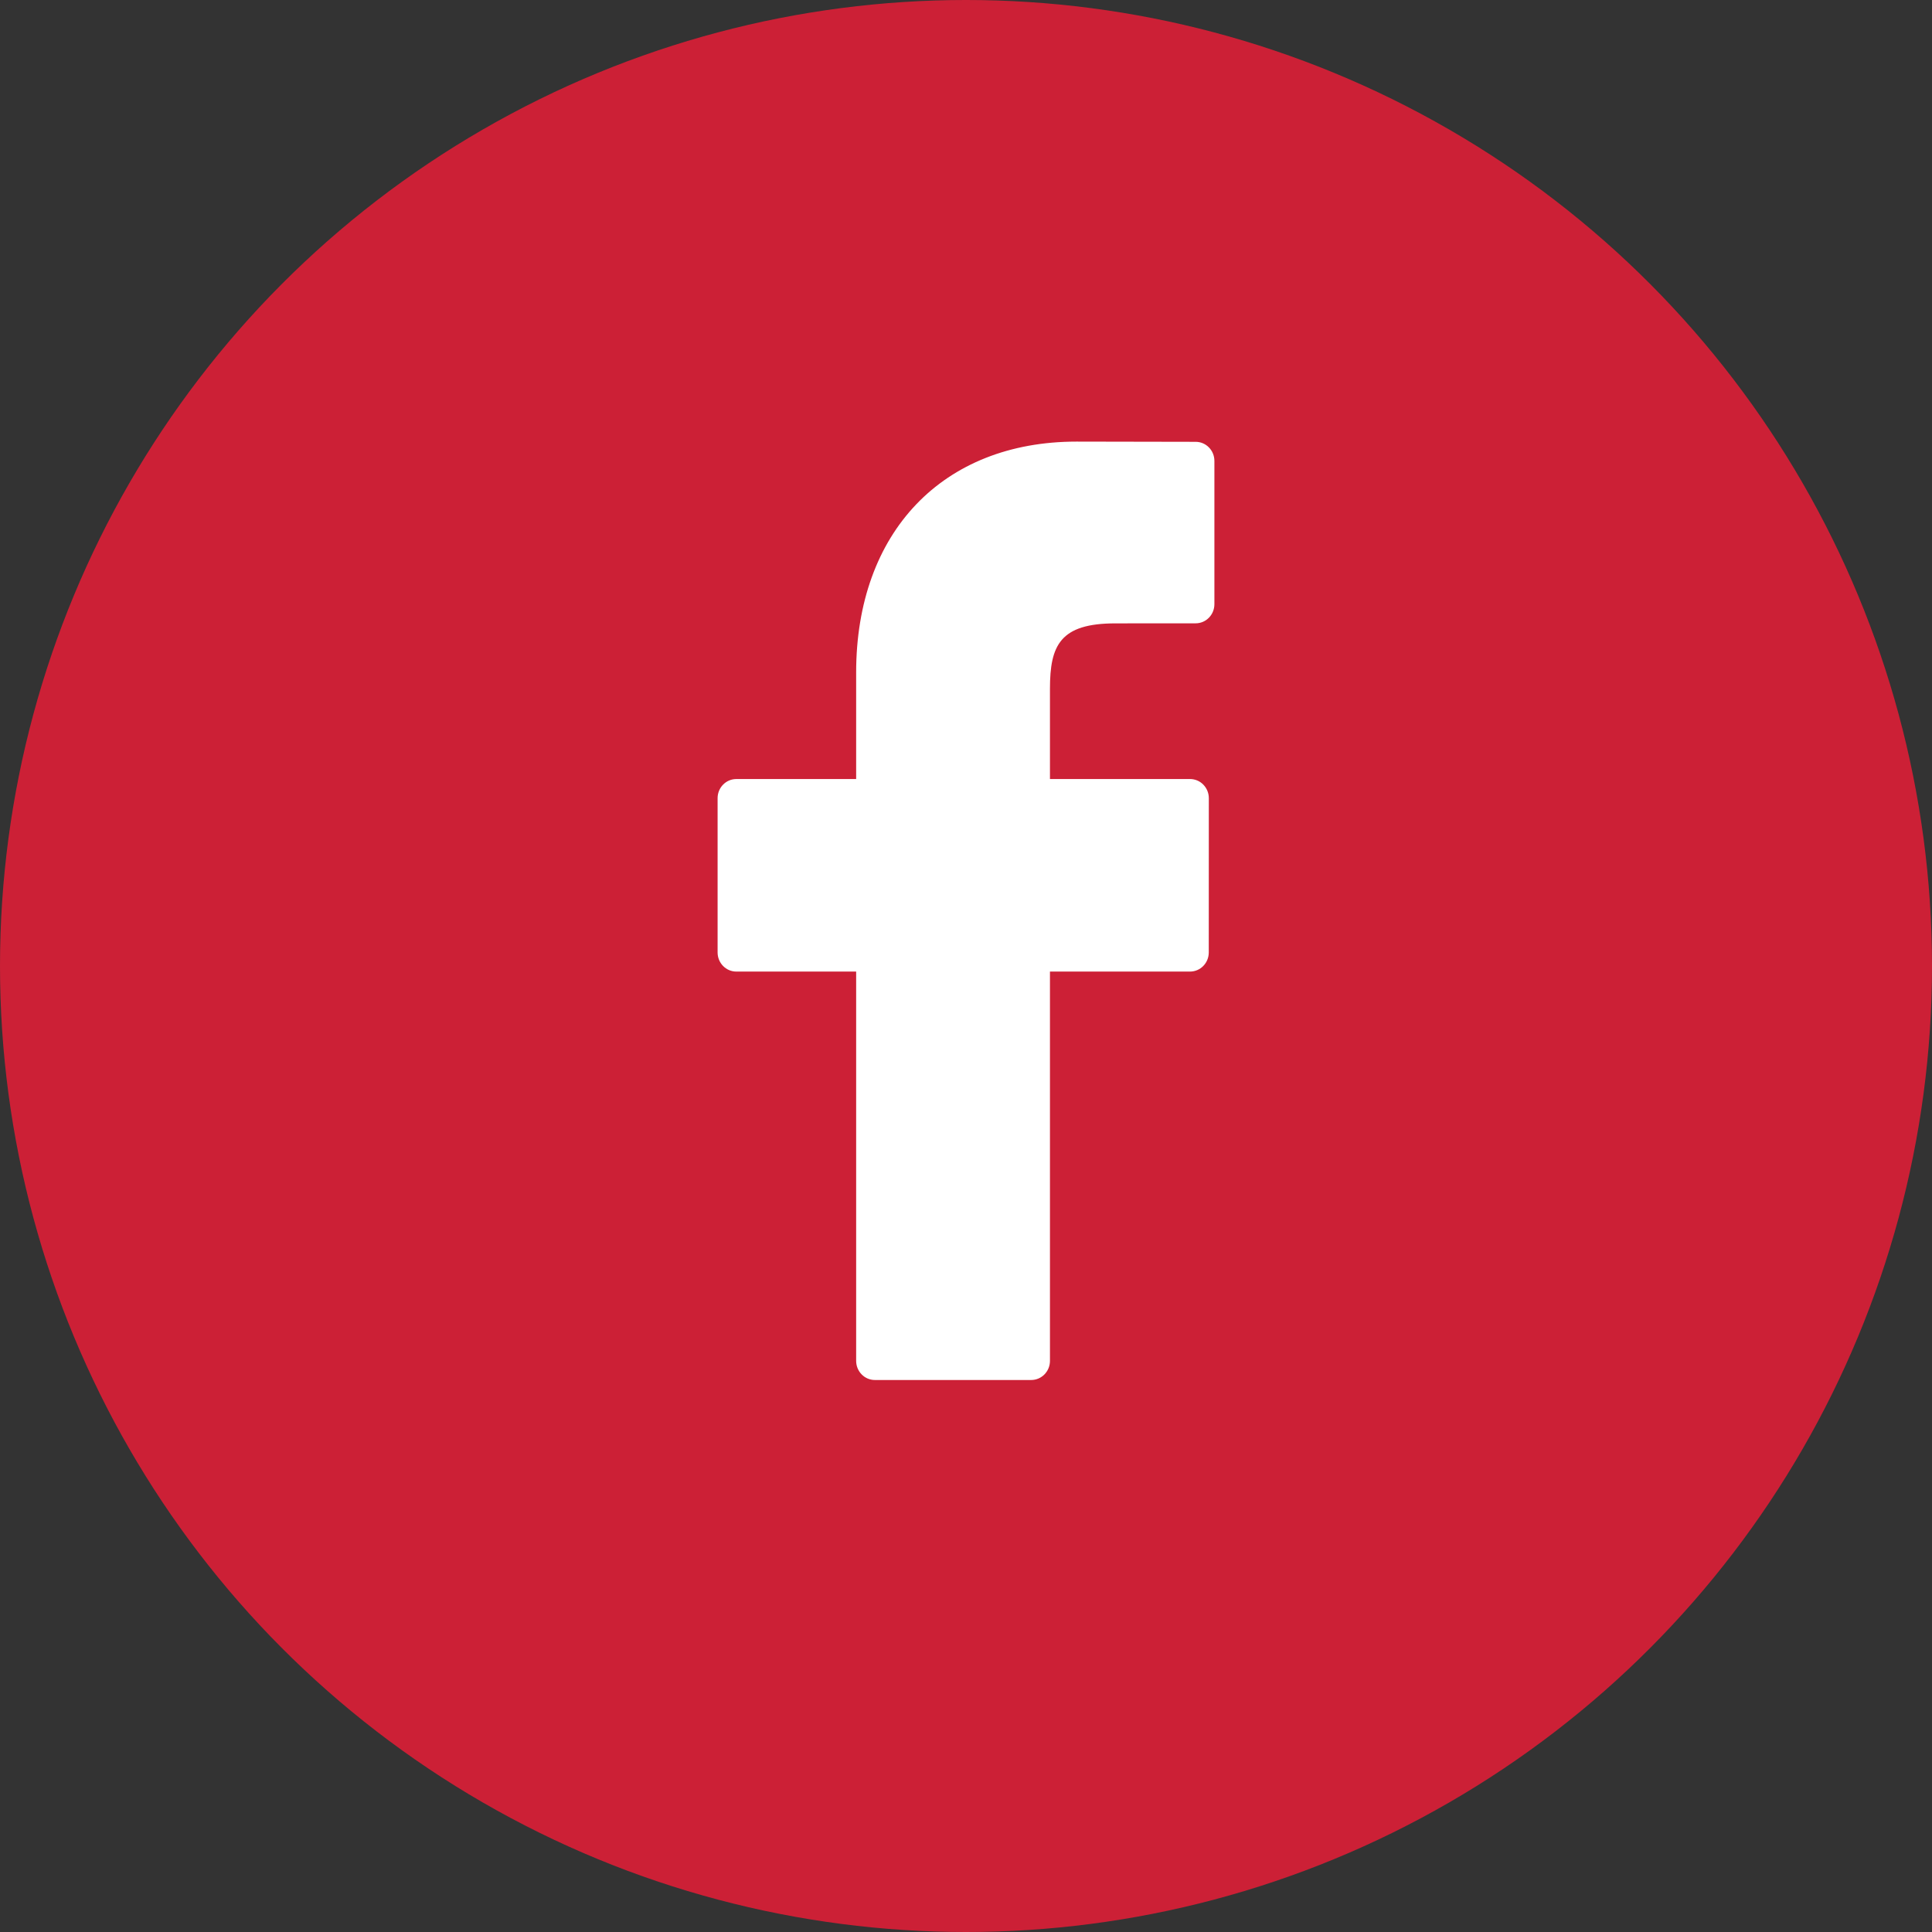 <svg width="35" height="35" viewBox="0 0 35 35" fill="none" xmlns="http://www.w3.org/2000/svg">
<rect x="0" y="0" width="35" height="35" fill="#333333" stroke="none"/>
<circle cx="17.5" cy="17.5" r="17.5" fill="#CC2036"/>
<path d="M21.661 8.004L19.502 8C17.077 8 15.51 9.642 15.51 12.184V14.113H13.339C13.152 14.113 13 14.268 13 14.46V17.254C13 17.446 13.152 17.601 13.339 17.601H15.51V24.653C15.51 24.845 15.662 25 15.849 25H18.681C18.869 25 19.021 24.845 19.021 24.653V17.601H21.558C21.746 17.601 21.898 17.446 21.898 17.254L21.899 14.46C21.899 14.367 21.863 14.28 21.799 14.214C21.736 14.149 21.649 14.113 21.559 14.113H19.021V12.477C19.021 11.691 19.204 11.293 20.206 11.293L21.661 11.292C21.848 11.292 22 11.137 22 10.945V8.35C22 8.159 21.848 8.004 21.661 8.004Z" fill="white"/>
</svg>
